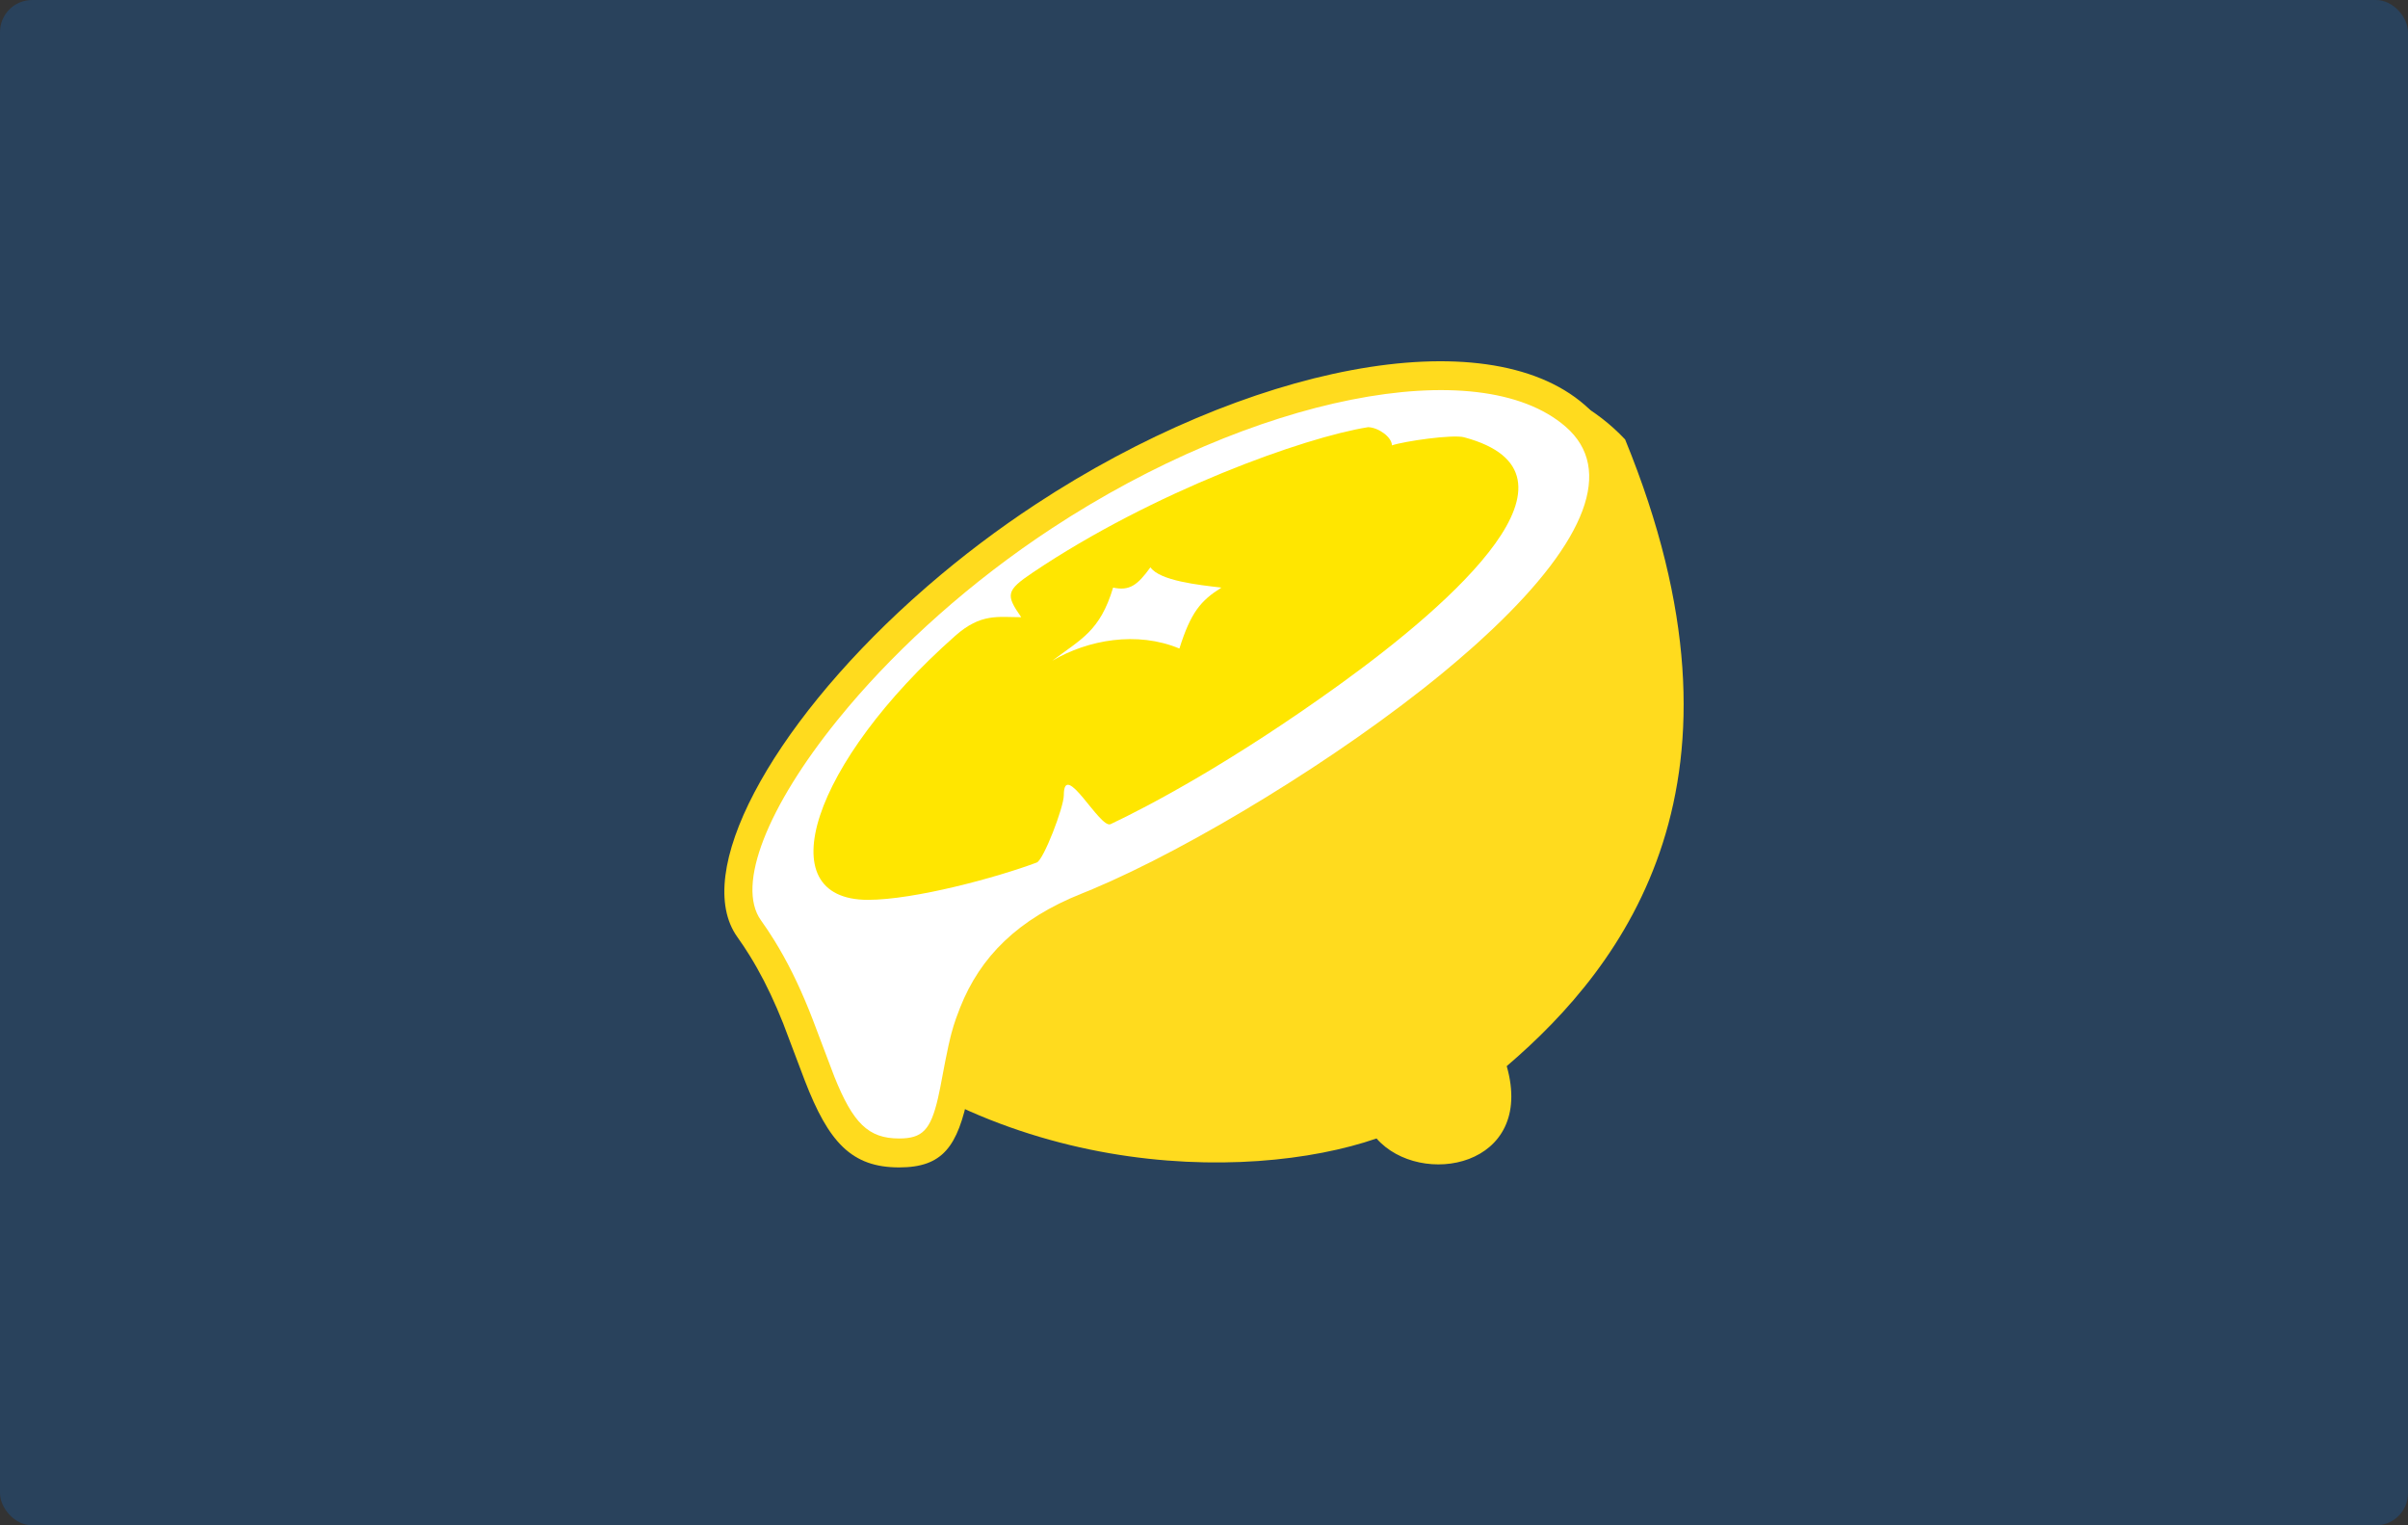 <svg width="300" height="190" viewBox="0 0 300 190" fill="none" xmlns="http://www.w3.org/2000/svg">
<rect x="0" y="0" width="300" height="190" fill="#333333" stroke="none"/>
<rect width="300" height="190" rx="4" fill="#0080FF" fill-opacity="0.2"/>
<g clip-path="url(#clip0_603_943)">
<path d="M202.466 54.741C219.902 97.302 202.466 120.185 187.715 132.801C191.32 145.418 176.952 148.02 171.494 141.813C155.428 147.353 122.787 147.173 99.4 123.789C86.783 111.173 96.624 83.106 130.04 64.312C158.878 48.09 187.715 39.078 202.466 54.741Z" fill="#FFDB1E"/>
<path d="M130.04 64.312C154.725 48.101 184.201 41.314 196.251 51.803C214.751 67.916 157.075 104.367 135.447 112.975C112.016 122.301 124.633 143.615 112.016 143.615C101.202 143.615 103.005 129.197 93.333 115.678C87.62 107.694 101.779 82.869 130.04 64.312Z" fill="white"/>
<path d="M129.051 62.805C124.347 65.895 119.853 69.291 115.596 72.972L113.567 74.767C95.932 90.706 86.173 108.77 91.867 116.727C92.401 117.474 92.91 118.239 93.393 119.02C94.663 121.07 95.756 123.209 96.802 125.625L97.563 127.456L100.265 134.6C103.218 142.252 106.071 145.417 112.016 145.417C117.442 145.417 119.328 142.845 120.665 136.213L121.285 132.97L121.666 131.116L121.897 130.122L122.128 129.252L122.374 128.451L122.651 127.659L122.973 126.819C125.004 121.709 128.66 117.863 135.077 115.08L136.113 114.65C148.583 109.687 168.4 97.836 182.043 86.595L183.933 85.01C184.835 84.241 185.726 83.458 186.605 82.662L188.277 81.119C201.292 68.833 205.674 58.217 197.934 50.897L197.435 50.444C184.976 39.599 155.266 45.59 129.051 62.805ZM195.068 53.163C201.148 58.459 197.573 67.348 185.92 78.387L184.281 79.905C183.999 80.161 183.713 80.417 183.424 80.674L181.636 82.231C181.013 82.764 180.384 83.291 179.751 83.813C166.869 94.427 148.281 105.647 136.106 110.758L134.78 111.301C126.789 114.481 122.124 119.193 119.623 125.488L119.099 126.879L118.809 127.754L118.548 128.659C118.506 128.816 118.464 128.977 118.423 129.143L118.173 130.21L117.766 132.177L117.135 135.486L116.86 136.78C115.936 140.789 114.891 141.813 112.016 141.813C108.17 141.813 106.269 139.889 103.948 134.114L101.229 126.932L100.762 125.749C99.453 122.535 98.099 119.771 96.458 117.121C95.933 116.273 95.379 115.442 94.799 114.63C91.681 110.273 95.642 100.451 104.307 89.729L105.752 87.983C112.194 80.39 120.894 72.474 131.029 65.819C156.039 49.395 184.213 43.713 195.068 53.163Z" fill="#FFDB1E"/>
<path d="M182.435 54.478C199.179 58.983 181.119 75.007 166.924 85.248C153.471 94.952 143.111 100.423 138.363 102.659C137.044 103.282 132.535 94.54 132.535 99.053C132.535 100.557 130.011 107.121 129.168 107.438C124.247 109.284 113.945 112.088 108.134 112.088C95.55 112.088 101.202 94.952 118.999 79.206C122.214 76.362 124.327 76.881 127.228 76.881C125.293 74.095 125.304 73.576 128.681 71.308C143.702 61.211 162.482 54.47 170.456 53.209C171.776 53.259 173.412 54.47 173.412 55.477C174.89 54.972 180.964 54.078 182.435 54.474V54.478Z" fill="#FFE600"/>
<path d="M131.111 82.299C134.661 79.606 137.037 78.658 138.677 73.194C140.717 73.63 141.709 72.905 143.327 70.666C144.495 72.346 149.3 72.858 152.169 73.194C149.592 74.819 148.36 76.264 146.936 80.785C141.658 78.582 135.519 79.696 131.111 82.299Z" fill="white"/>
</g>
<defs>
<clipPath id="clip0_603_943">
<rect width="120" height="100.84" fill="white" transform="translate(90 45)"/>
</clipPath>
</defs>
</svg>
